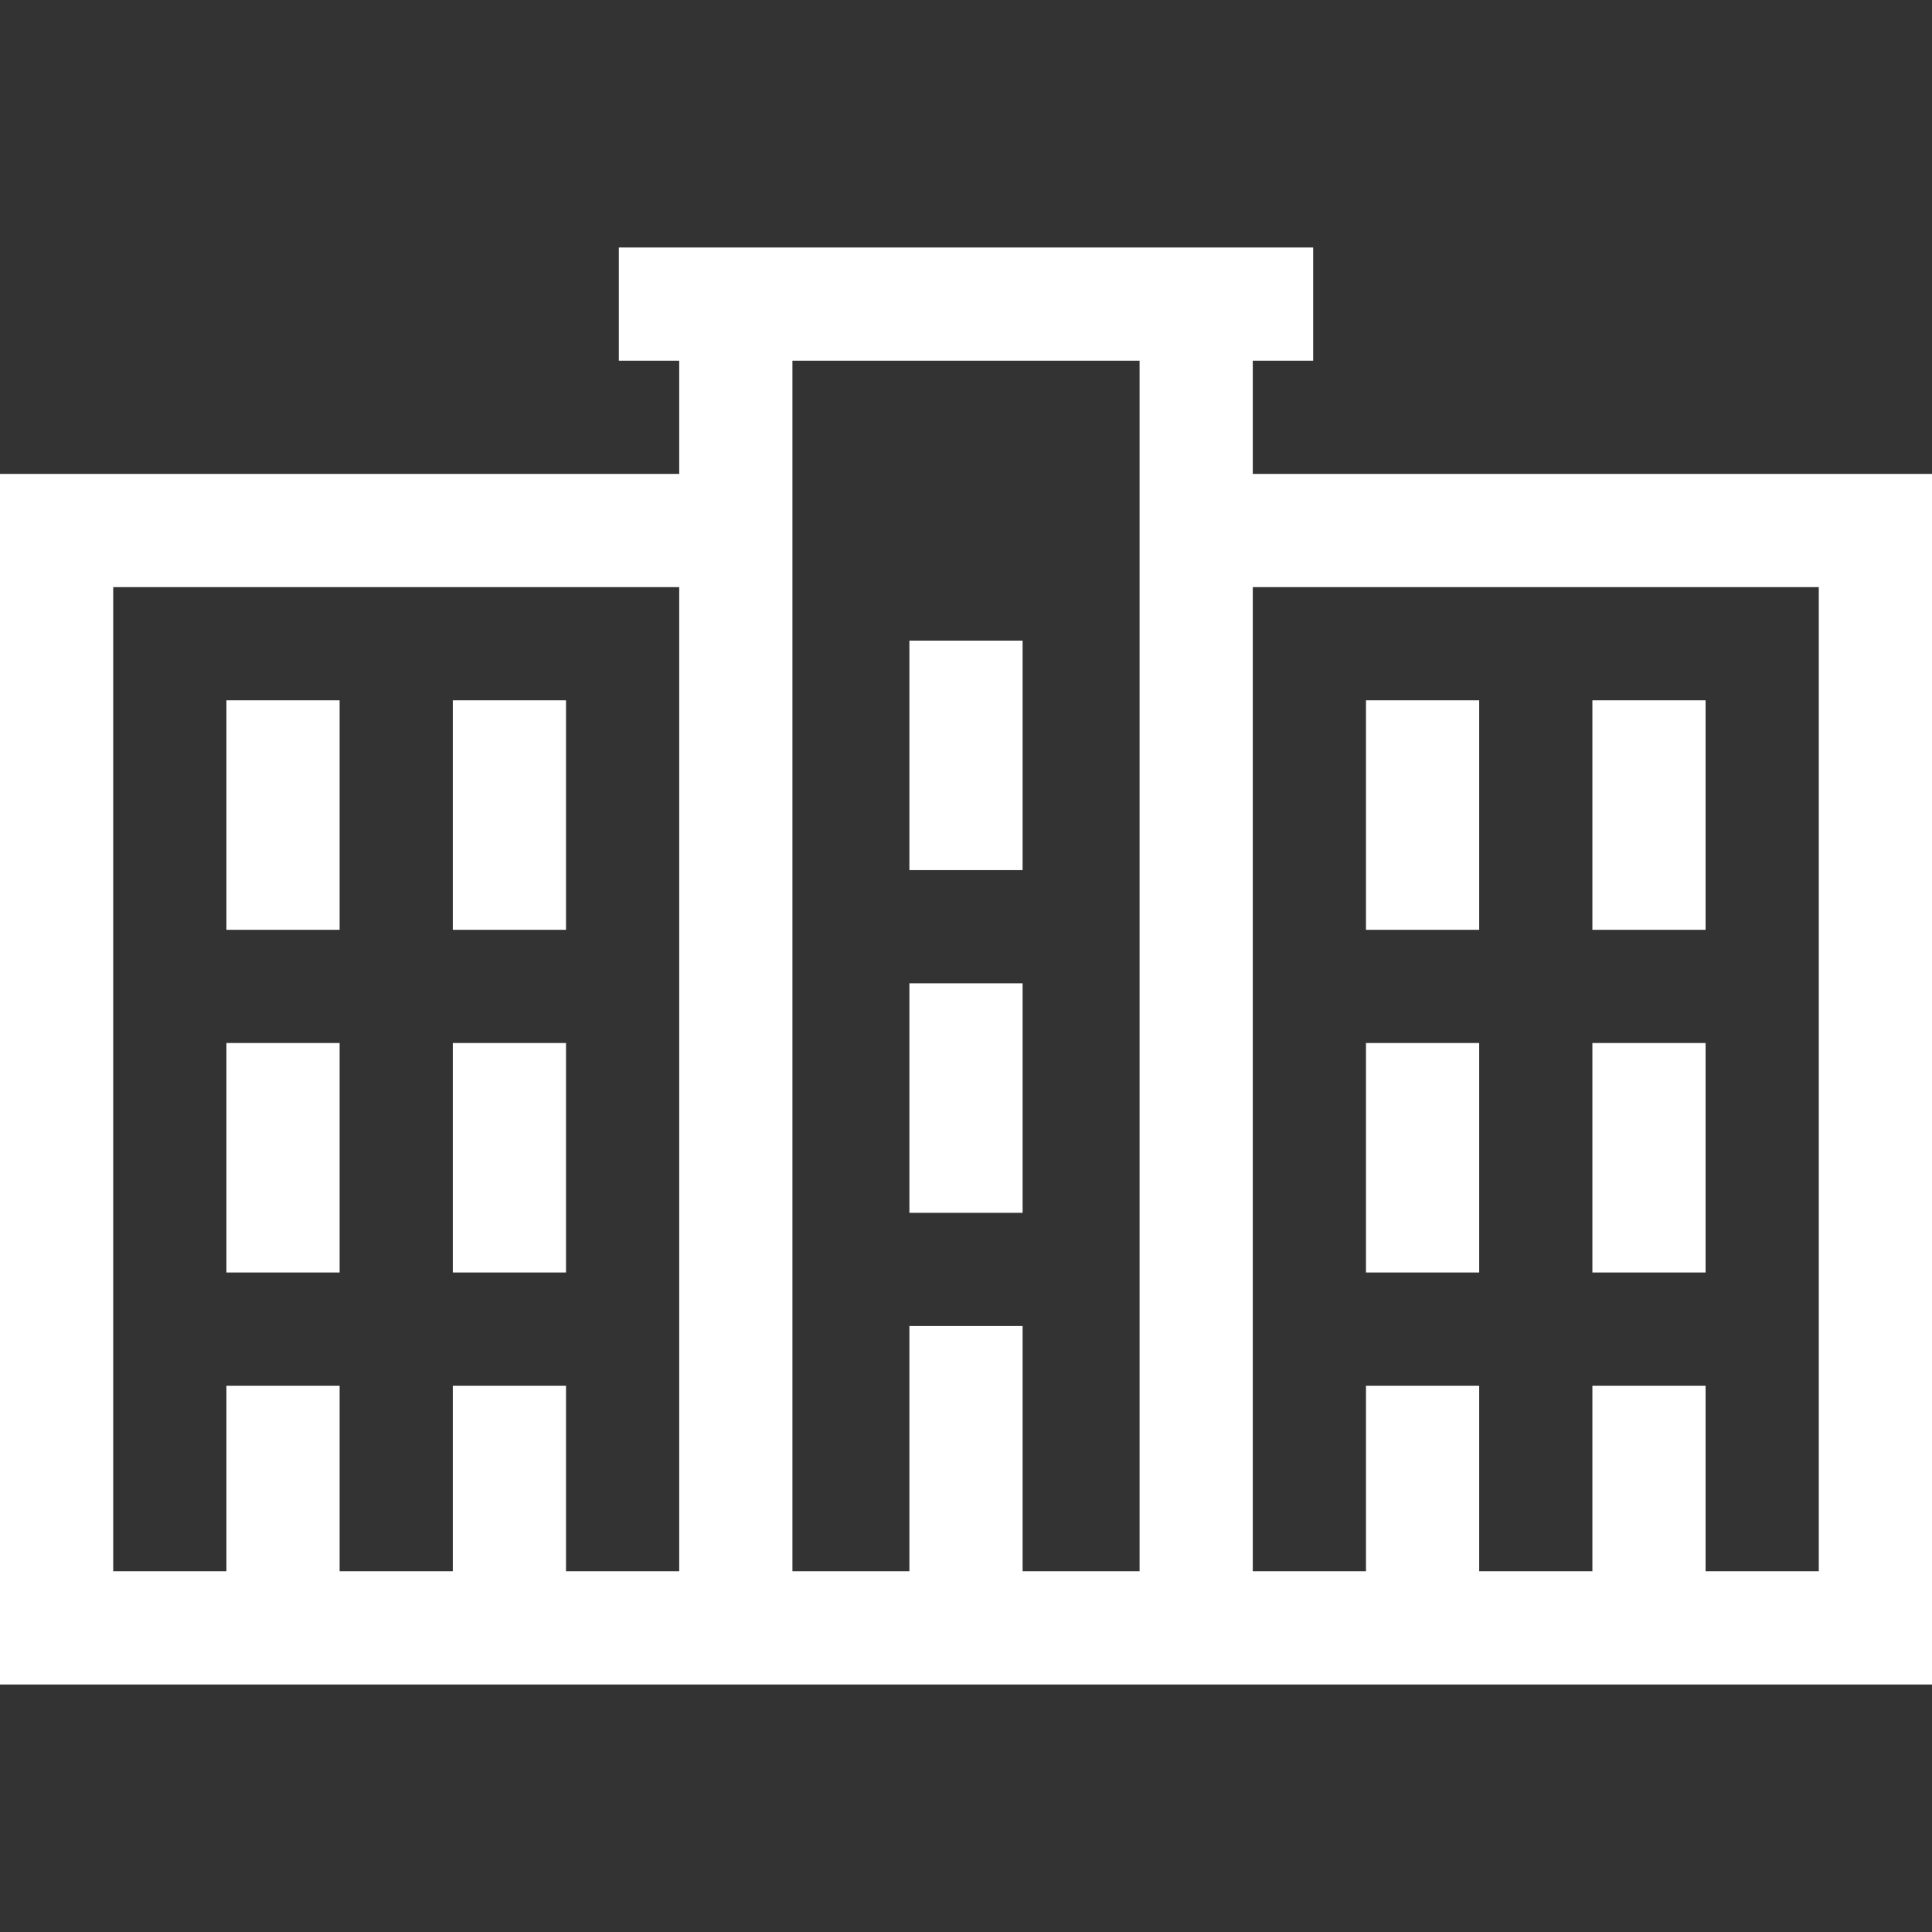 <?xml version="1.0"?>
<svg xmlns="http://www.w3.org/2000/svg" id="Capa_1" enable-background="new 0 0 512 512" height="512px" viewBox="0 0 512 512" width="512px"><rect x="0" y="0" width="512" height="512" fill="#333333" stroke="none"/><g><g><path d="m60 185.591h30v60.818h-30z" data-original="#000000" class="active-path" data-old_color="#000000" fill="#FFFFFF"/><path d="m120 185.591h30v60.818h-30z" data-original="#000000" class="active-path" data-old_color="#000000" fill="#FFFFFF"/><path d="m60 276.409h30v60.818h-30z" data-original="#000000" class="active-path" data-old_color="#000000" fill="#FFFFFF"/><path d="m120 276.409h30v60.818h-30z" data-original="#000000" class="active-path" data-old_color="#000000" fill="#FFFFFF"/><path d="m241 260.59h30v60.818h-30z" data-original="#000000" class="active-path" data-old_color="#000000" fill="#FFFFFF"/><path d="m241 169.771h30v60.818h-30z" data-original="#000000" class="active-path" data-old_color="#000000" fill="#FFFFFF"/><path d="m332 125.591v-30h16v-30h-184v30h16v30h-180v320.818h512v-320.818zm-182 290.818v-49.182h-30v49.182h-30v-49.182h-30v49.182h-30v-260.818h150v260.818zm121 0v-65h-30v65h-31v-320.818h92v320.818zm211 0h-30v-49.182h-30v49.182h-30v-49.182h-30v49.182h-30v-260.818h150z" data-original="#000000" class="active-path" data-old_color="#000000" fill="#FFFFFF"/><path d="m422 185.591h30v60.818h-30z" data-original="#000000" class="active-path" data-old_color="#000000" fill="#FFFFFF"/><path d="m362 185.591h30v60.818h-30z" data-original="#000000" class="active-path" data-old_color="#000000" fill="#FFFFFF"/><path d="m422 276.409h30v60.818h-30z" data-original="#000000" class="active-path" data-old_color="#000000" fill="#FFFFFF"/><path d="m362 276.409h30v60.818h-30z" data-original="#000000" class="active-path" data-old_color="#000000" fill="#FFFFFF"/></g></g> </svg>
